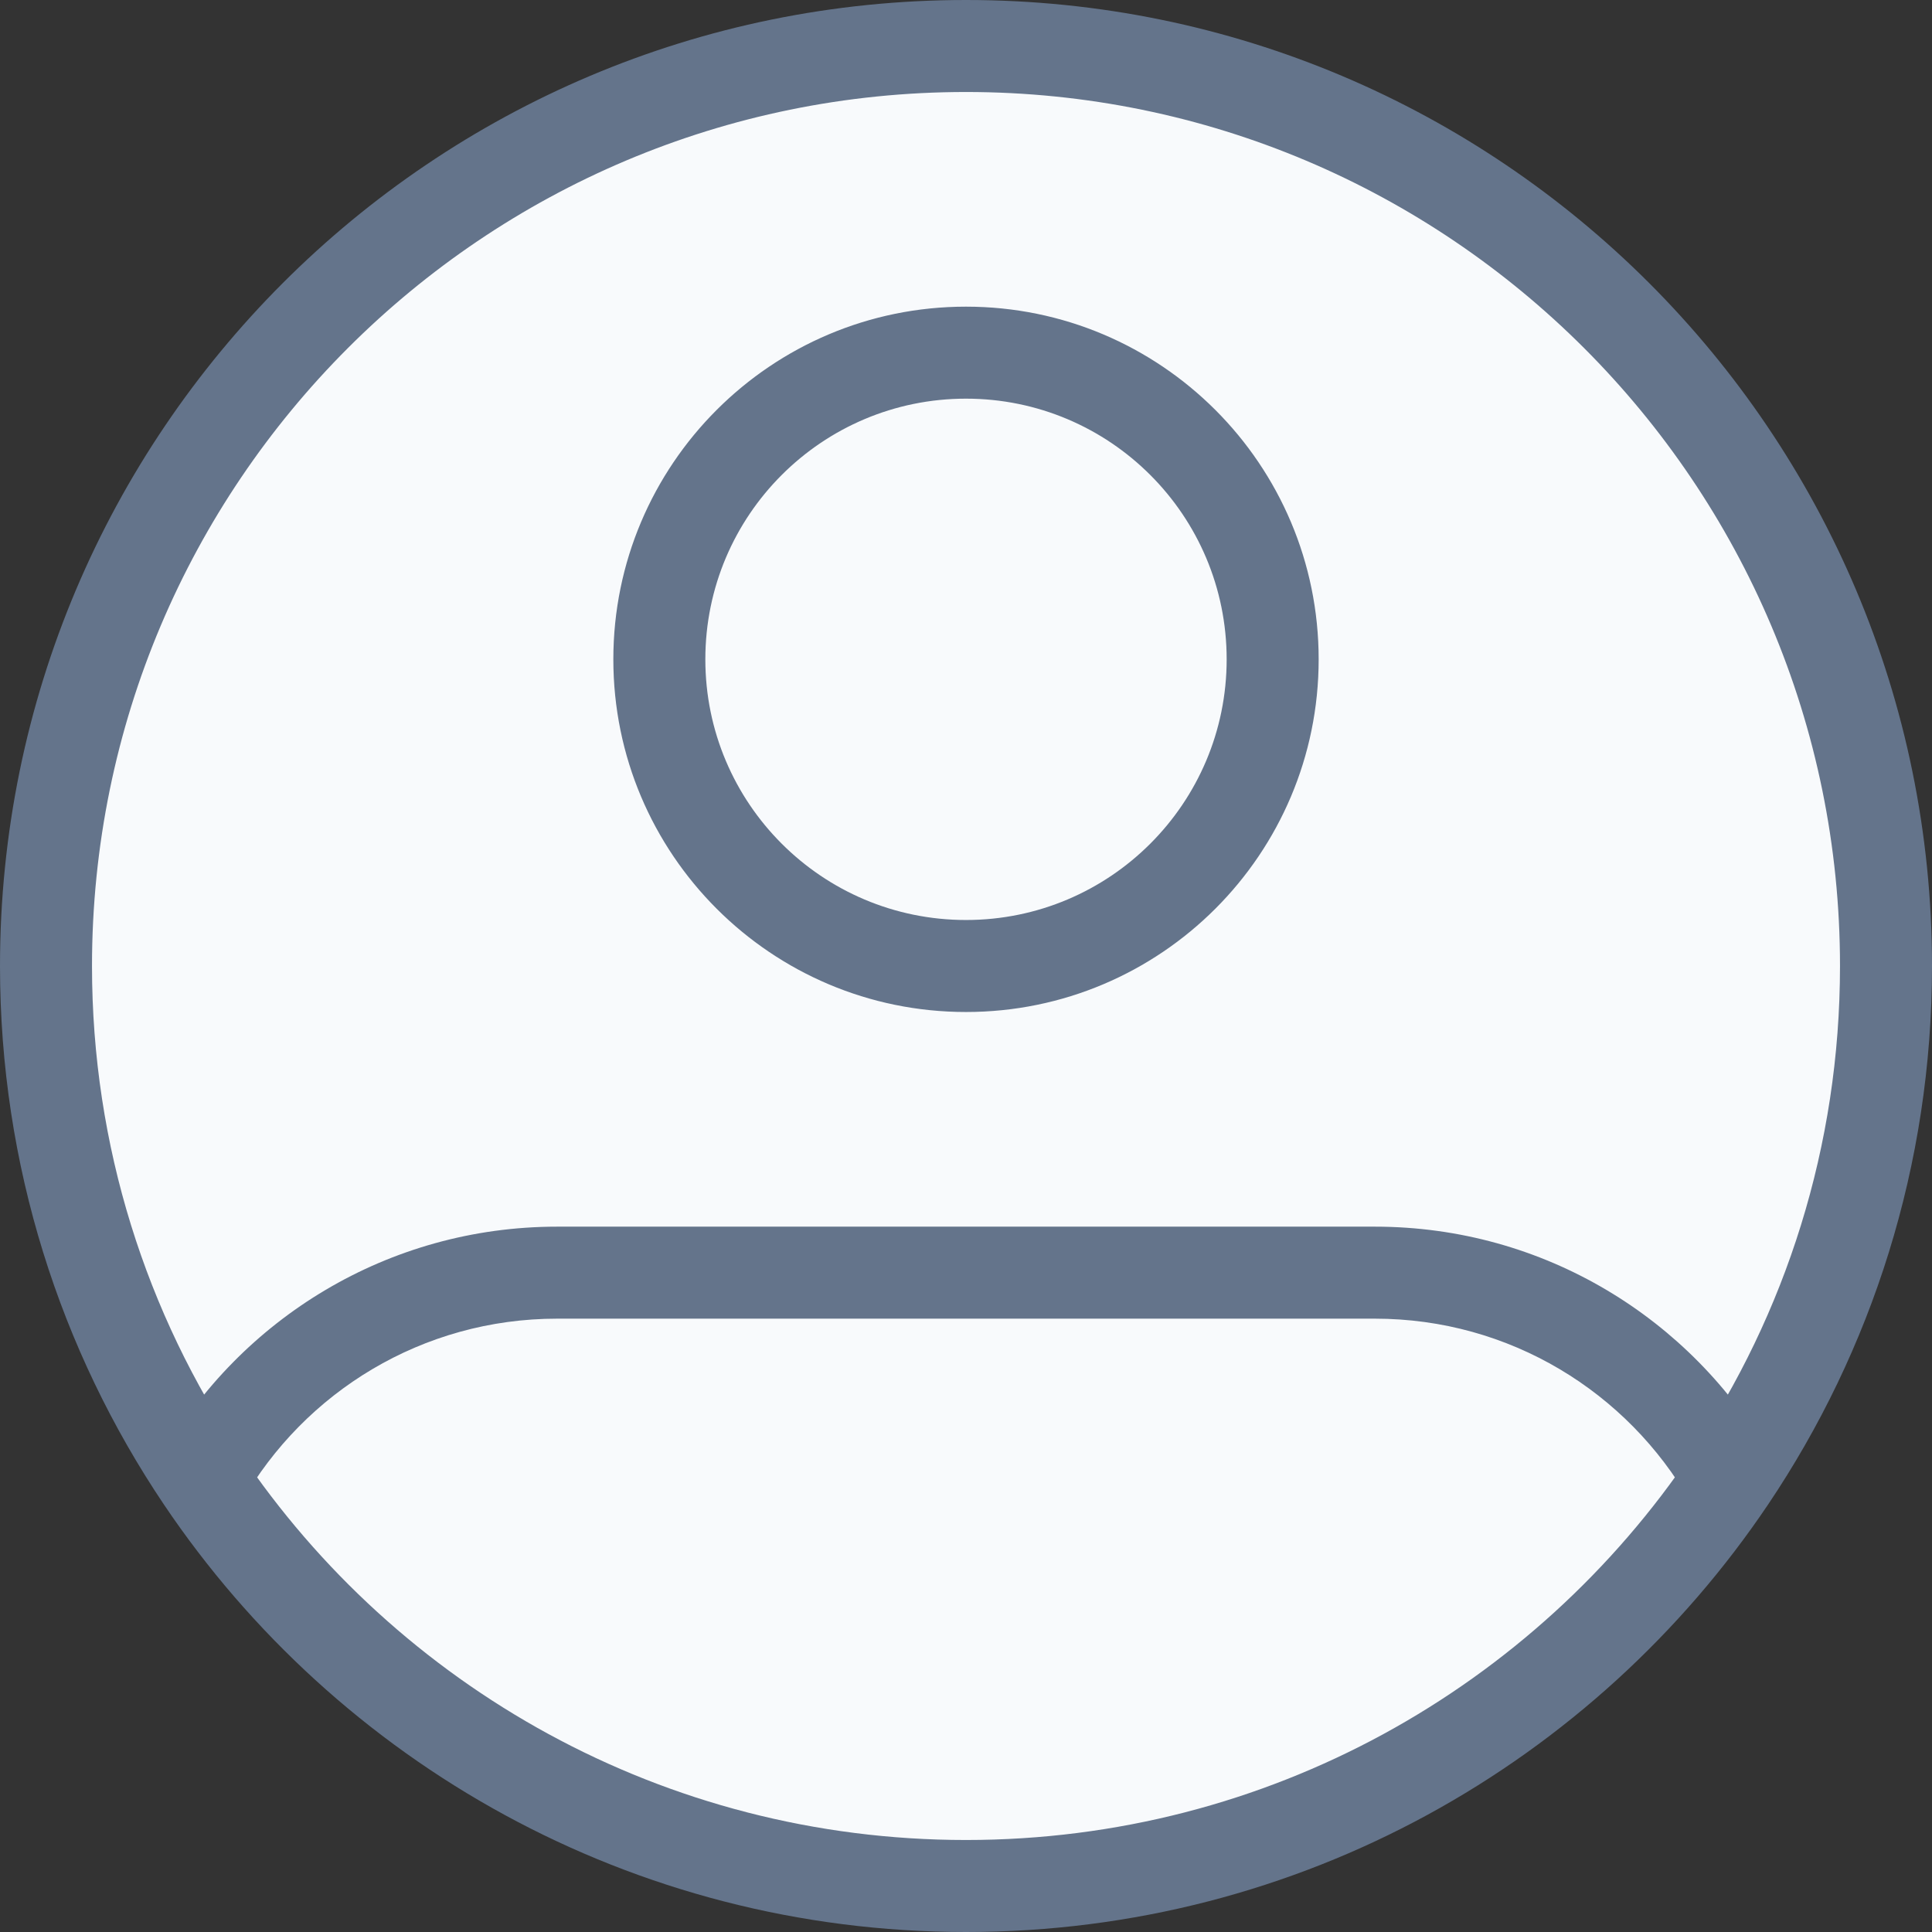 <svg width="84" height="84" viewBox="0 0 84 84" fill="none" xmlns="http://www.w3.org/2000/svg">
<rect x="0" y="0" width="84" height="84" fill="#333333" stroke="none"/>
<circle cx="42" cy="42" r="40" fill="#F8FAFC"/>
<path d="M4 42C4 21.013 21.013 4 42 4V0C18.804 0 0 18.804 0 42H4ZM42 4C62.987 4 80 21.013 80 42H84C84 18.804 65.196 0 42 0V4ZM24.222 57.333H59.778V53.333H24.222V57.333ZM53.333 28.667C53.333 34.926 48.259 40 42 40V44C50.468 44 57.333 37.135 57.333 28.667H53.333ZM42 40C35.741 40 30.667 34.926 30.667 28.667H26.667C26.667 37.135 33.532 44 42 44V40ZM30.667 28.667C30.667 22.407 35.741 17.333 42 17.333V13.333C33.532 13.333 26.667 20.198 26.667 28.667H30.667ZM42 17.333C48.259 17.333 53.333 22.407 53.333 28.667H57.333C57.333 20.198 50.468 13.333 42 13.333V17.333ZM24.222 53.333C16.867 53.333 10.452 57.349 7.047 63.298L10.518 65.286C13.241 60.53 18.359 57.333 24.222 57.333V53.333ZM42 80C28.855 80 17.268 73.328 10.442 63.176L7.123 65.408C14.661 76.618 27.468 84 42 84V80ZM10.442 63.176C6.374 57.126 4 49.843 4 42H0C0 50.663 2.625 58.719 7.123 65.408L10.442 63.176ZM59.778 57.333C65.641 57.333 70.76 60.53 73.482 65.286L76.953 63.298C73.548 57.349 67.133 53.333 59.778 53.333V57.333ZM80 42C80 49.843 77.626 57.126 73.558 63.176L76.877 65.408C81.375 58.719 84 50.663 84 42H80ZM73.558 63.176C66.731 73.328 55.145 80 42 80V84C56.532 84 69.339 76.618 76.877 65.408L73.558 63.176Z" fill="#64748B"/>
</svg>

